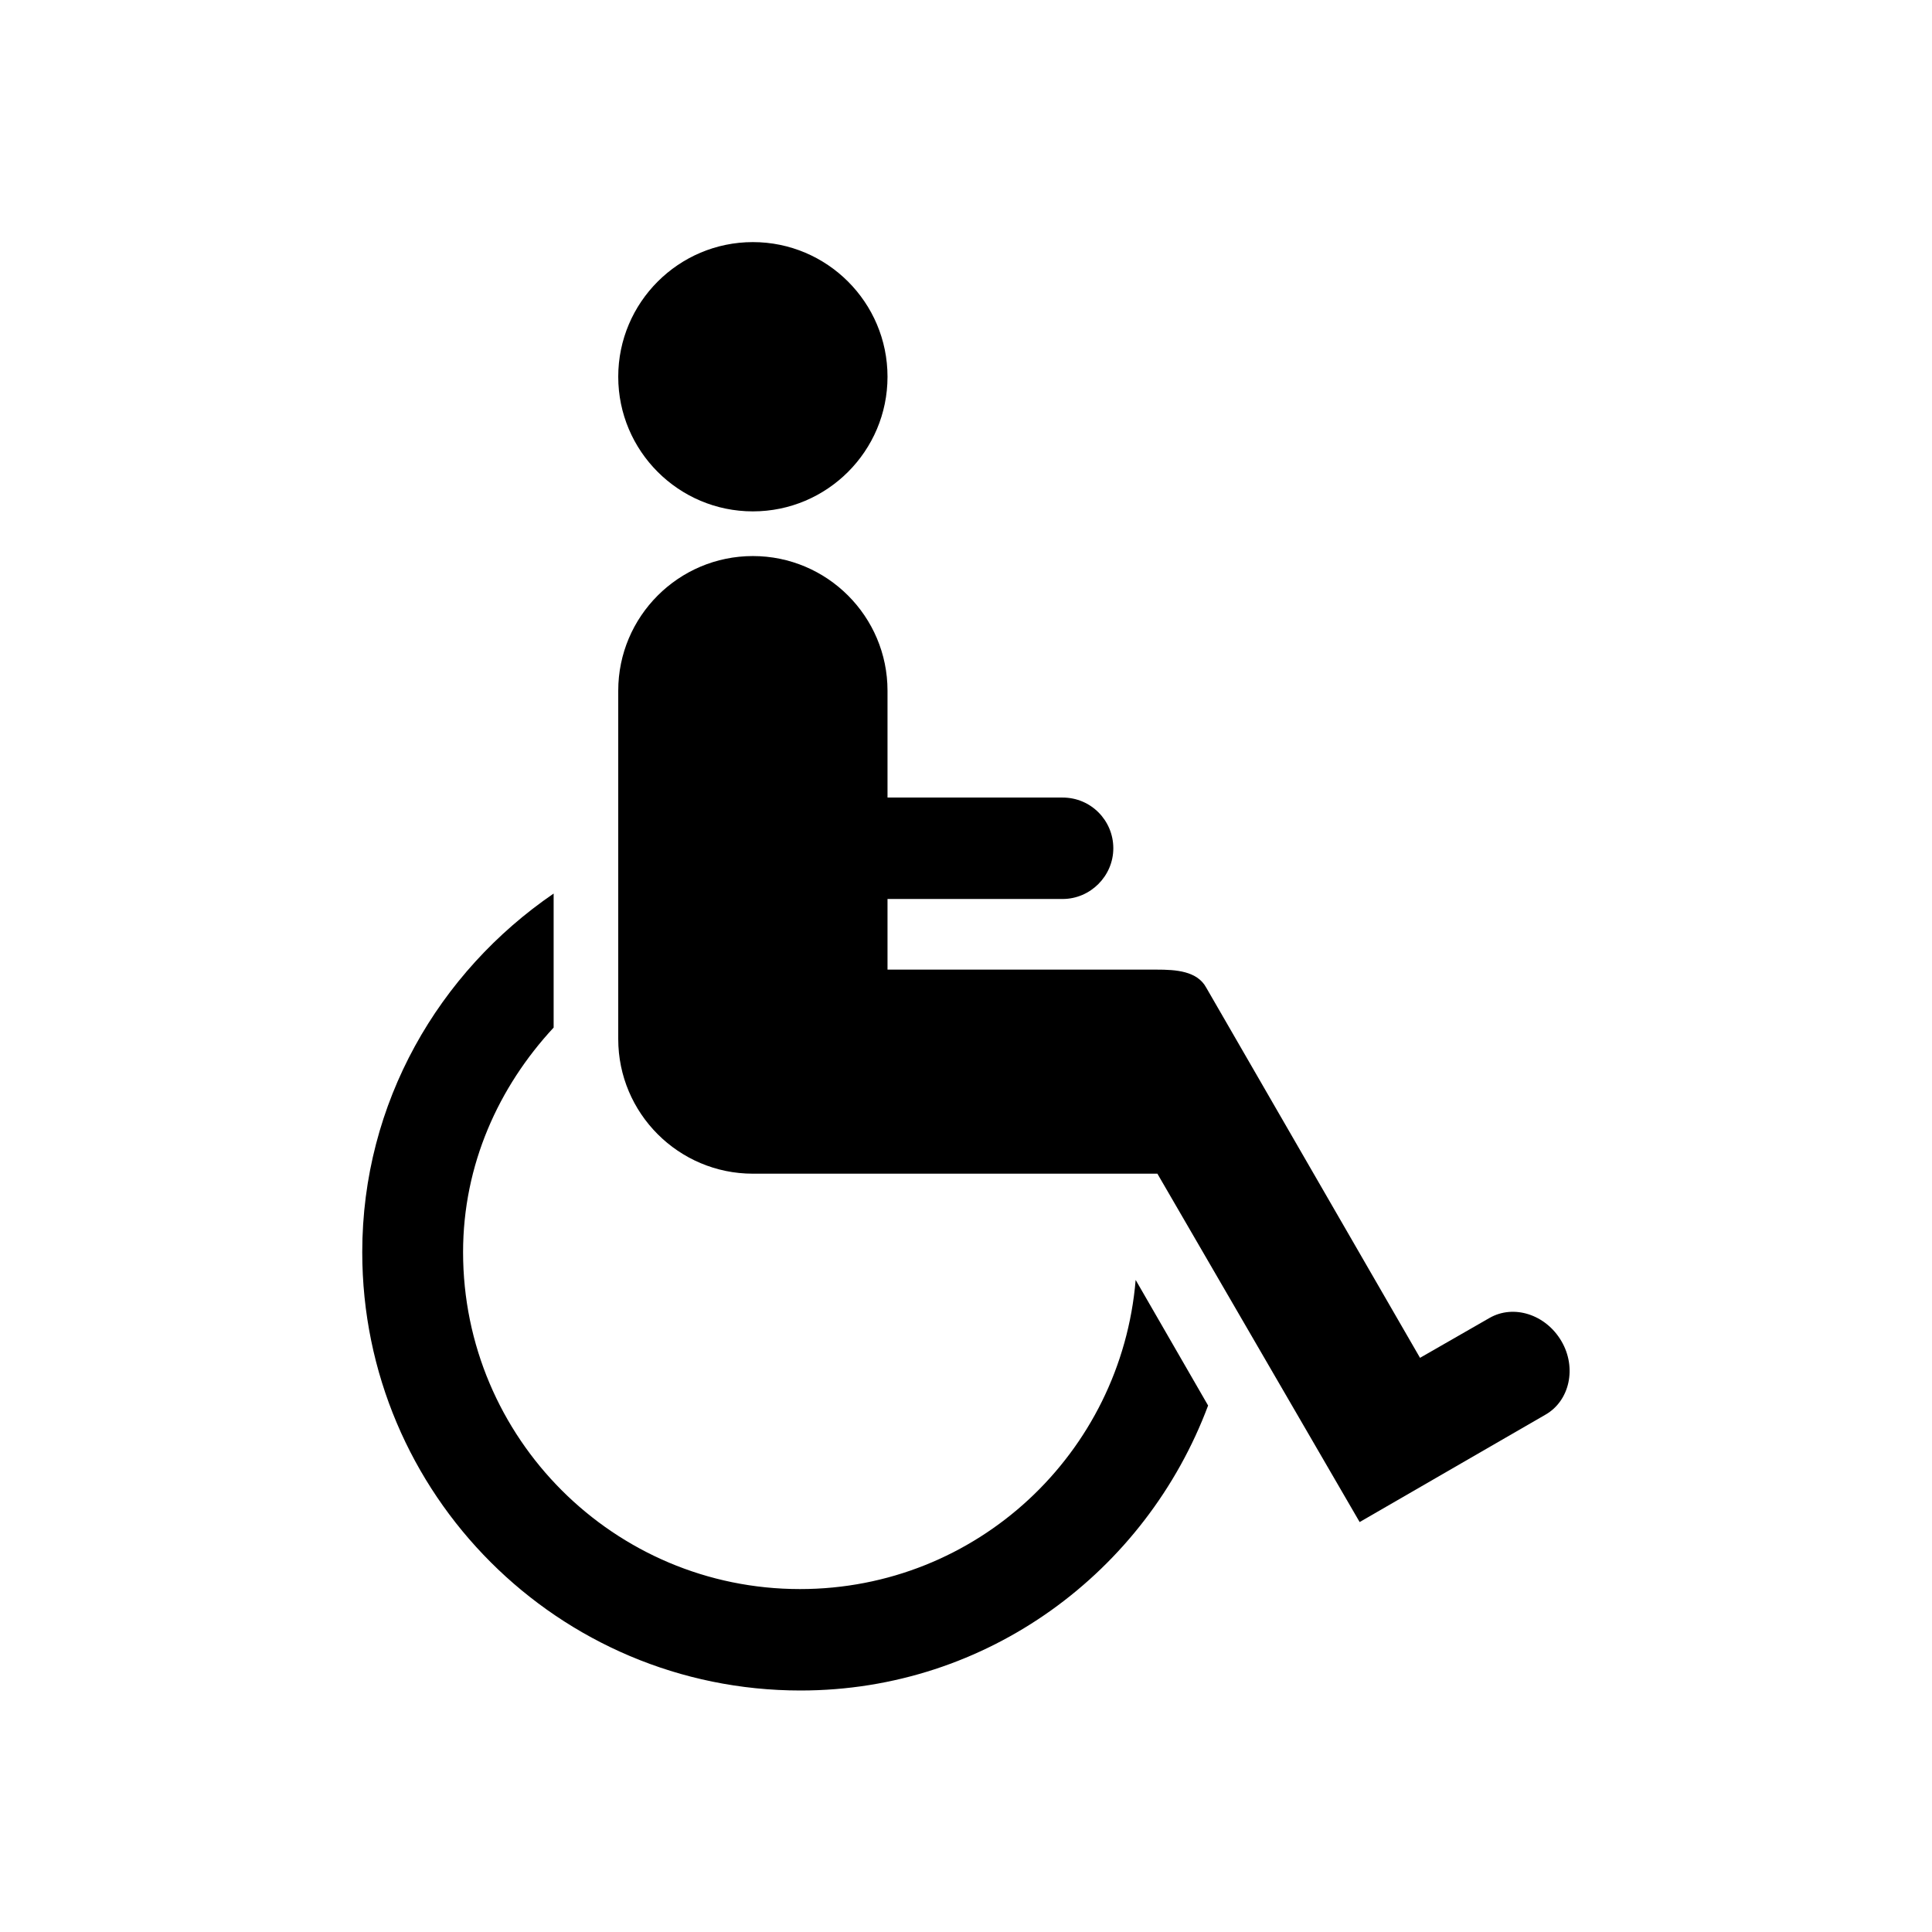 <?xml version="1.0" encoding="utf-8"?>
<!-- Generator: Adobe Illustrator 26.4.1, SVG Export Plug-In . SVG Version: 6.00 Build 0)  -->
<svg version="1.1" id="Layer_1" xmlns="http://www.w3.org/2000/svg" xmlns:xlink="http://www.w3.org/1999/xlink" x="0px" y="0px"
	 viewBox="0 0 320 320" style="enable-background:new 0 0 320 320;" xml:space="preserve">
<style type="text/css">
	.st0{clip-path:url(#SVGID_00000042007642222659587000000008645783420558720926_);fill:#000000;}
	.st1{clip-path:url(#SVGID_00000012471516644603994950000008710033440220441501_);fill:#000000;}
	.st2{clip-path:url(#SVGID_00000170263048703484530680000002346999652460589720_);fill:#000000;}
</style>
<g>
	<g>
		<defs>
			<rect id="SVGID_1_" width="320" height="320"/>
		</defs>
		<clipPath id="SVGID_00000071523088720883502510000016008130148771264140_">
			<use xlink:href="#SVGID_1_"  style="overflow:visible;"/>
		</clipPath>
		<path style="clip-path:url(#SVGID_00000071523088720883502510000016008130148771264140_);fill:#000000;" d="M200.1,232.8l-12-20.8
			c-2.4,28.7-26.3,51.2-55.6,51.2c-30.8,0-55.8-25-55.8-55.8c0-14.5,5.9-27.4,15-37.2V148c-19,13-31.7,34.6-31.7,59.4
			c0,40.1,32.5,72.6,72.6,72.6C163.6,280,189.8,260.3,200.1,232.8"/>
	</g>
	<g>
		<defs>
			<rect id="SVGID_00000005945199822658536790000013421845478699333016_" width="320" height="320"/>
		</defs>
		<clipPath id="SVGID_00000131348709128820655560000012894287802076215728_">
			<use xlink:href="#SVGID_00000005945199822658536790000013421845478699333016_"  style="overflow:visible;"/>
		</clipPath>
		<path style="clip-path:url(#SVGID_00000131348709128820655560000012894287802076215728_);fill:#000000;" d="M124.7,84.7
			c12.3,0,22.3-10,22.3-22.3s-10-22.3-22.3-22.3s-22.3,10-22.3,22.3C102.4,74.7,112.4,84.7,124.7,84.7"/>
	</g>
	<g>
		<defs>
			<rect id="SVGID_00000150808516601542121100000013956719555090024891_" width="320" height="320"/>
		</defs>
		<clipPath id="SVGID_00000098929077276229844450000004954317177725192863_">
			<use xlink:href="#SVGID_00000150808516601542121100000013956719555090024891_"  style="overflow:visible;"/>
		</clipPath>
		<path style="clip-path:url(#SVGID_00000098929077276229844450000004954317177725192863_);fill:#000000;" d="M258.6,222.1
			c-2.6-4.4-7.9-6.1-11.9-3.8l-11.5,6.6l-35.4-61.3c-1.5-2.8-5.1-3-8.2-3H147v-11.7h29c4.6,0,8.4-3.8,8.4-8.4c0-4.6-3.7-8.4-8.4-8.4
			h-29v-17.7c0-12.3-10-22.3-22.3-22.3s-22.3,10-22.3,22.3v57.7c0,12.3,10,22.3,22.3,22.3h67l33.5,57.7l0,0l30.8-17.8
			C260,232,261.2,226.5,258.6,222.1"/>
	</g>
</g>
</svg>

